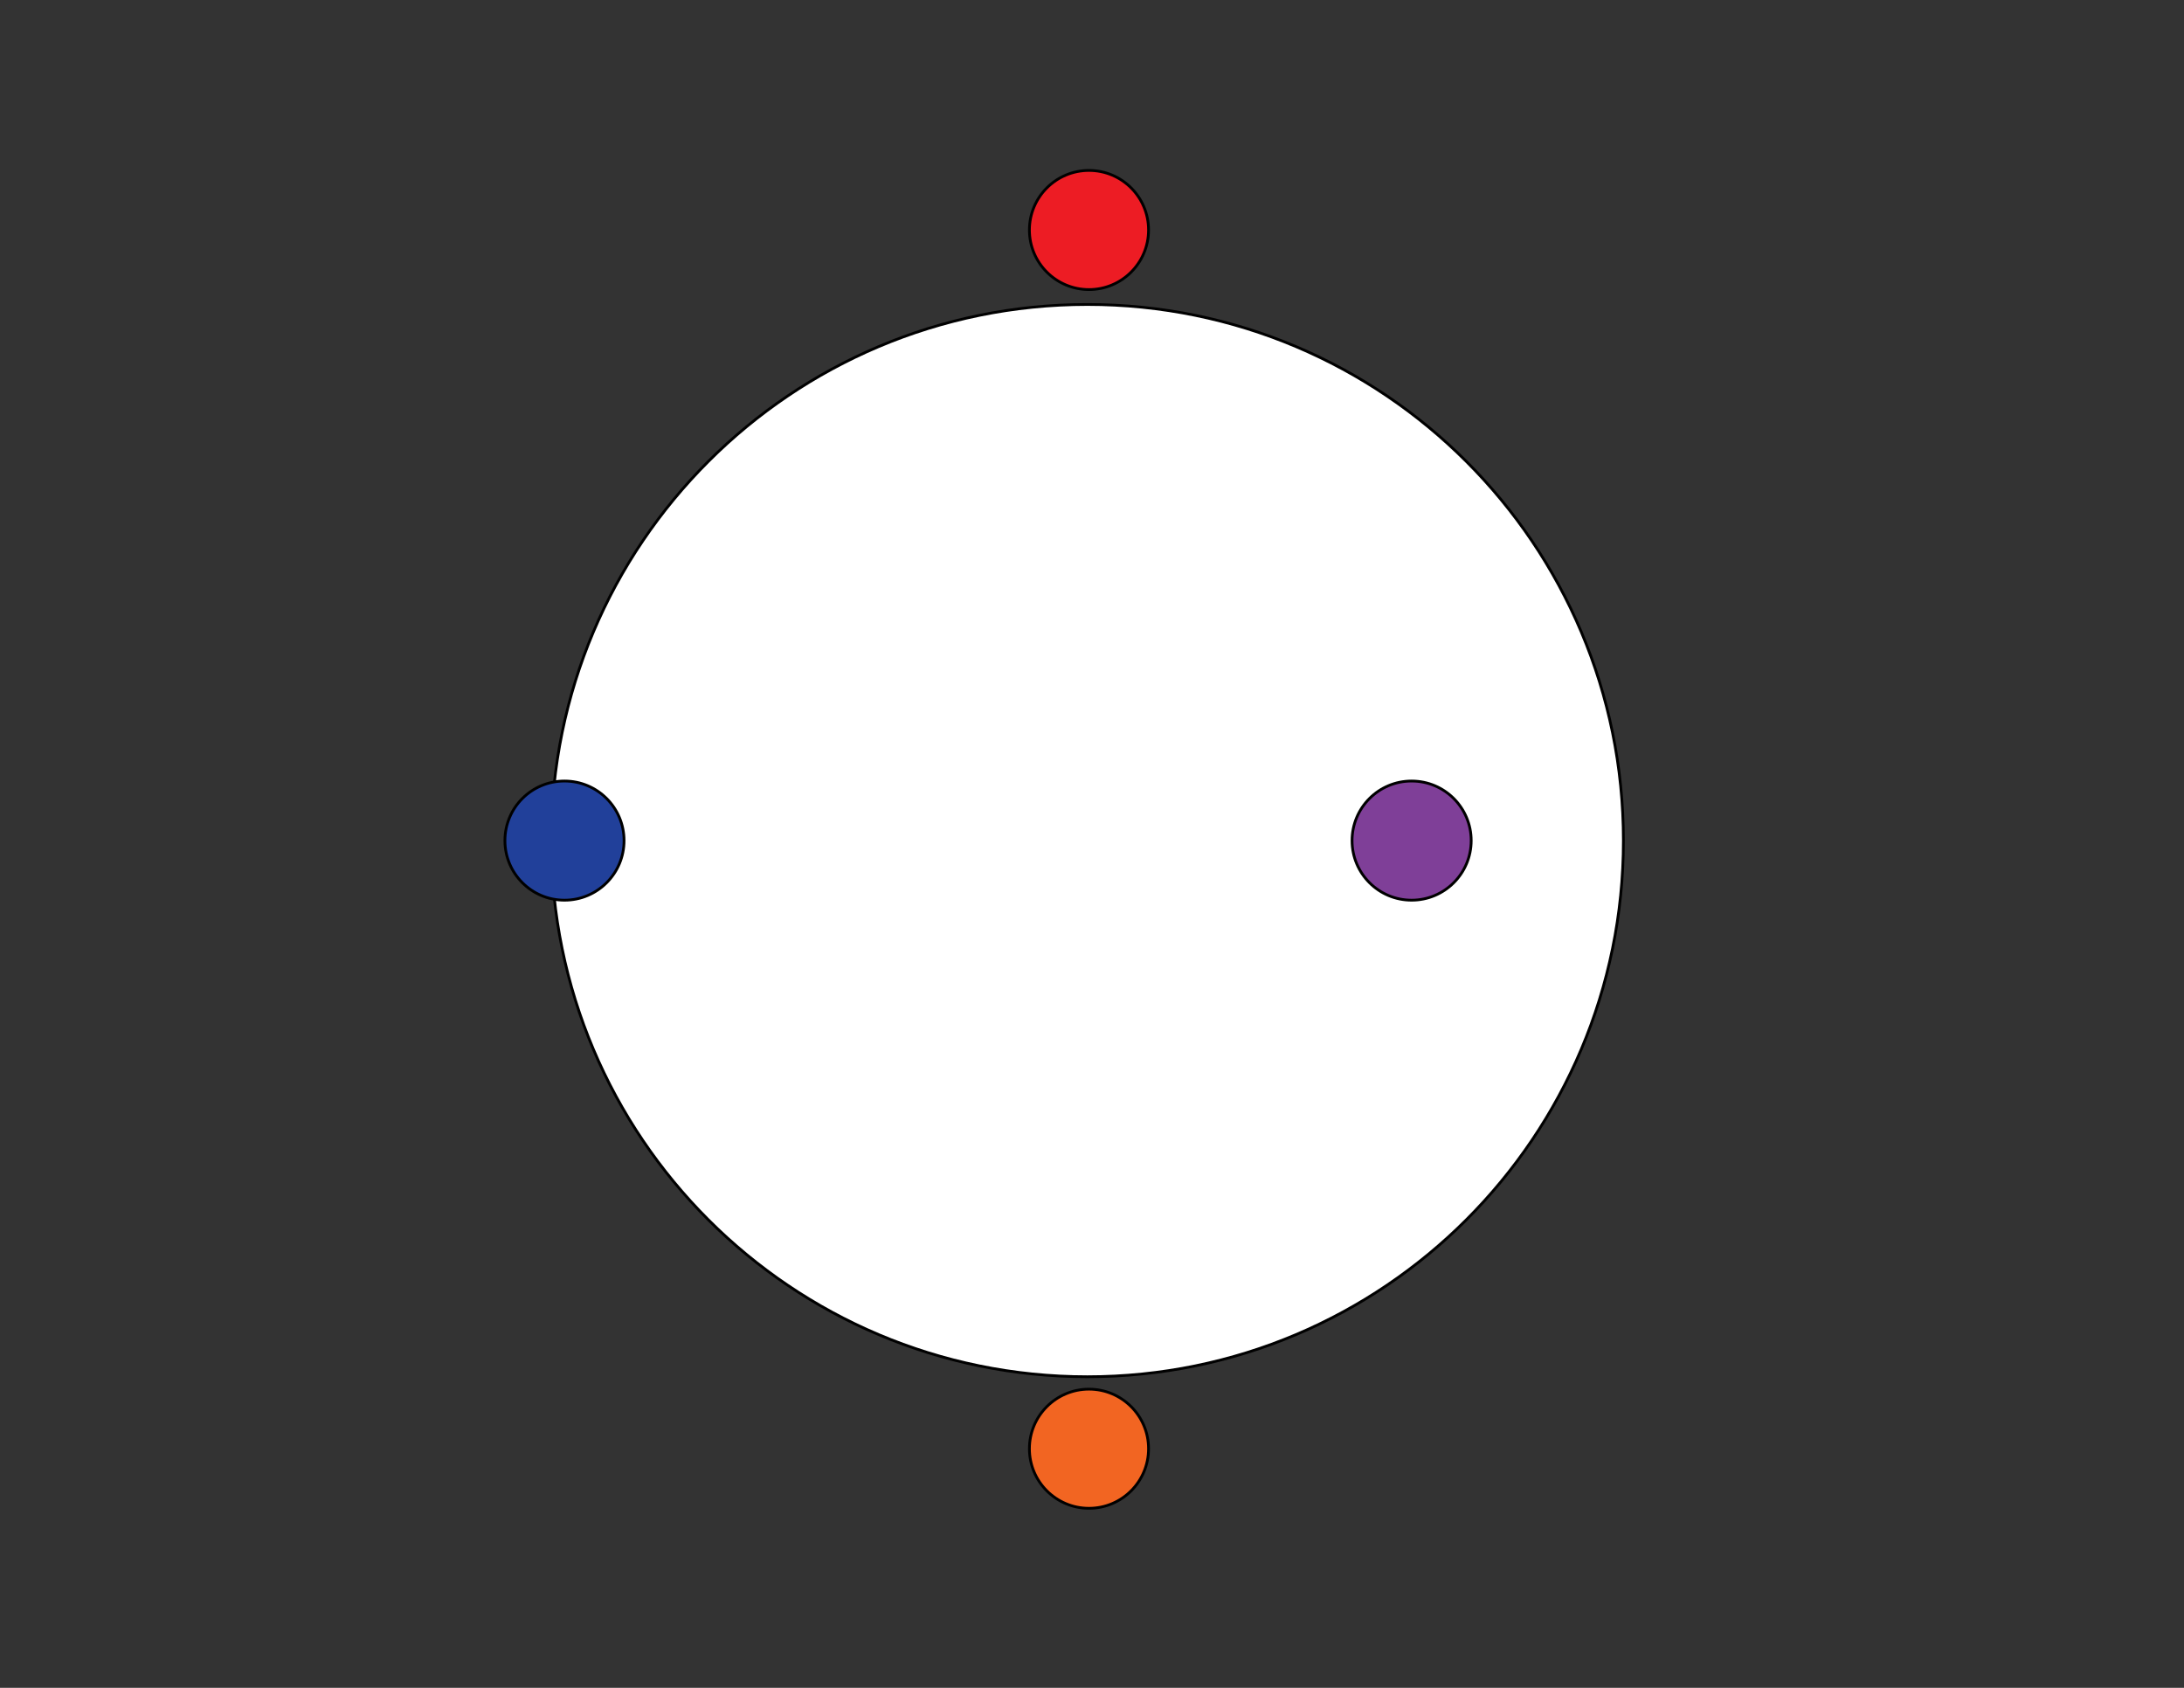 <?xml version="1.0" encoding="utf-8"?>
<!-- Generator: Adobe Illustrator 16.0.0, SVG Export Plug-In . SVG Version: 6.00 Build 0)  -->
<!DOCTYPE svg PUBLIC "-//W3C//DTD SVG 1.1//EN" "http://www.w3.org/Graphics/SVG/1.1/DTD/svg11.dtd">
<svg version="1.1" id="Layer_1" xmlns="http://www.w3.org/2000/svg" xmlns:xlink="http://www.w3.org/1999/xlink" x="0px" y="0px"
	 width="792px" height="612px" viewBox="0 0 792 612" enable-background="new 0 0 792 612" xml:space="preserve">
<rect x="0" y="0" width="792" height="612" fill="#333333" stroke="none"/>
<g>
	<path fill="#FFFFFF" stroke="#000000" stroke-miterlimit="10" d="M394.307,110.398c107.362,0,194.399,87.036,194.399,194.4
		s-87.037,194.4-194.399,194.4c-107.365,0-194.4-87.036-194.4-194.4S286.941,110.398,394.307,110.398z"/>
</g>
<g>
	<path fill="#7F3F98" stroke="#000000" stroke-miterlimit="10" d="M511.905,283.198c11.93,0,21.602,9.671,21.602,21.6
		c0,11.93-9.672,21.6-21.602,21.6s-21.6-9.67-21.6-21.6C490.306,292.869,499.976,283.198,511.905,283.198z"/>
</g>
<g>
	<path fill="#21409A" stroke="#000000" stroke-miterlimit="10" d="M204.706,283.198c11.929,0,21.601,9.671,21.601,21.6
		c0,11.93-9.672,21.6-21.601,21.6s-21.601-9.67-21.601-21.6C183.105,292.869,192.777,283.198,204.706,283.198z"/>
</g>
<g>
	<path fill="#F26522" stroke="#000000" stroke-miterlimit="10" d="M394.905,503.698c11.93,0,21.602,9.67,21.602,21.6
		s-9.672,21.6-21.602,21.6c-11.929,0-21.6-9.67-21.6-21.6S382.977,503.698,394.905,503.698z"/>
</g>
<g>
	<path fill="#ED1C24" stroke="#000000" stroke-miterlimit="10" d="M394.905,61.798c11.93,0,21.602,9.67,21.602,21.6
		c0,11.929-9.672,21.6-21.602,21.6c-11.929,0-21.6-9.671-21.6-21.6C373.306,71.468,382.977,61.798,394.905,61.798z"/>
</g>
<g>
</g>
<g>
</g>
</svg>
